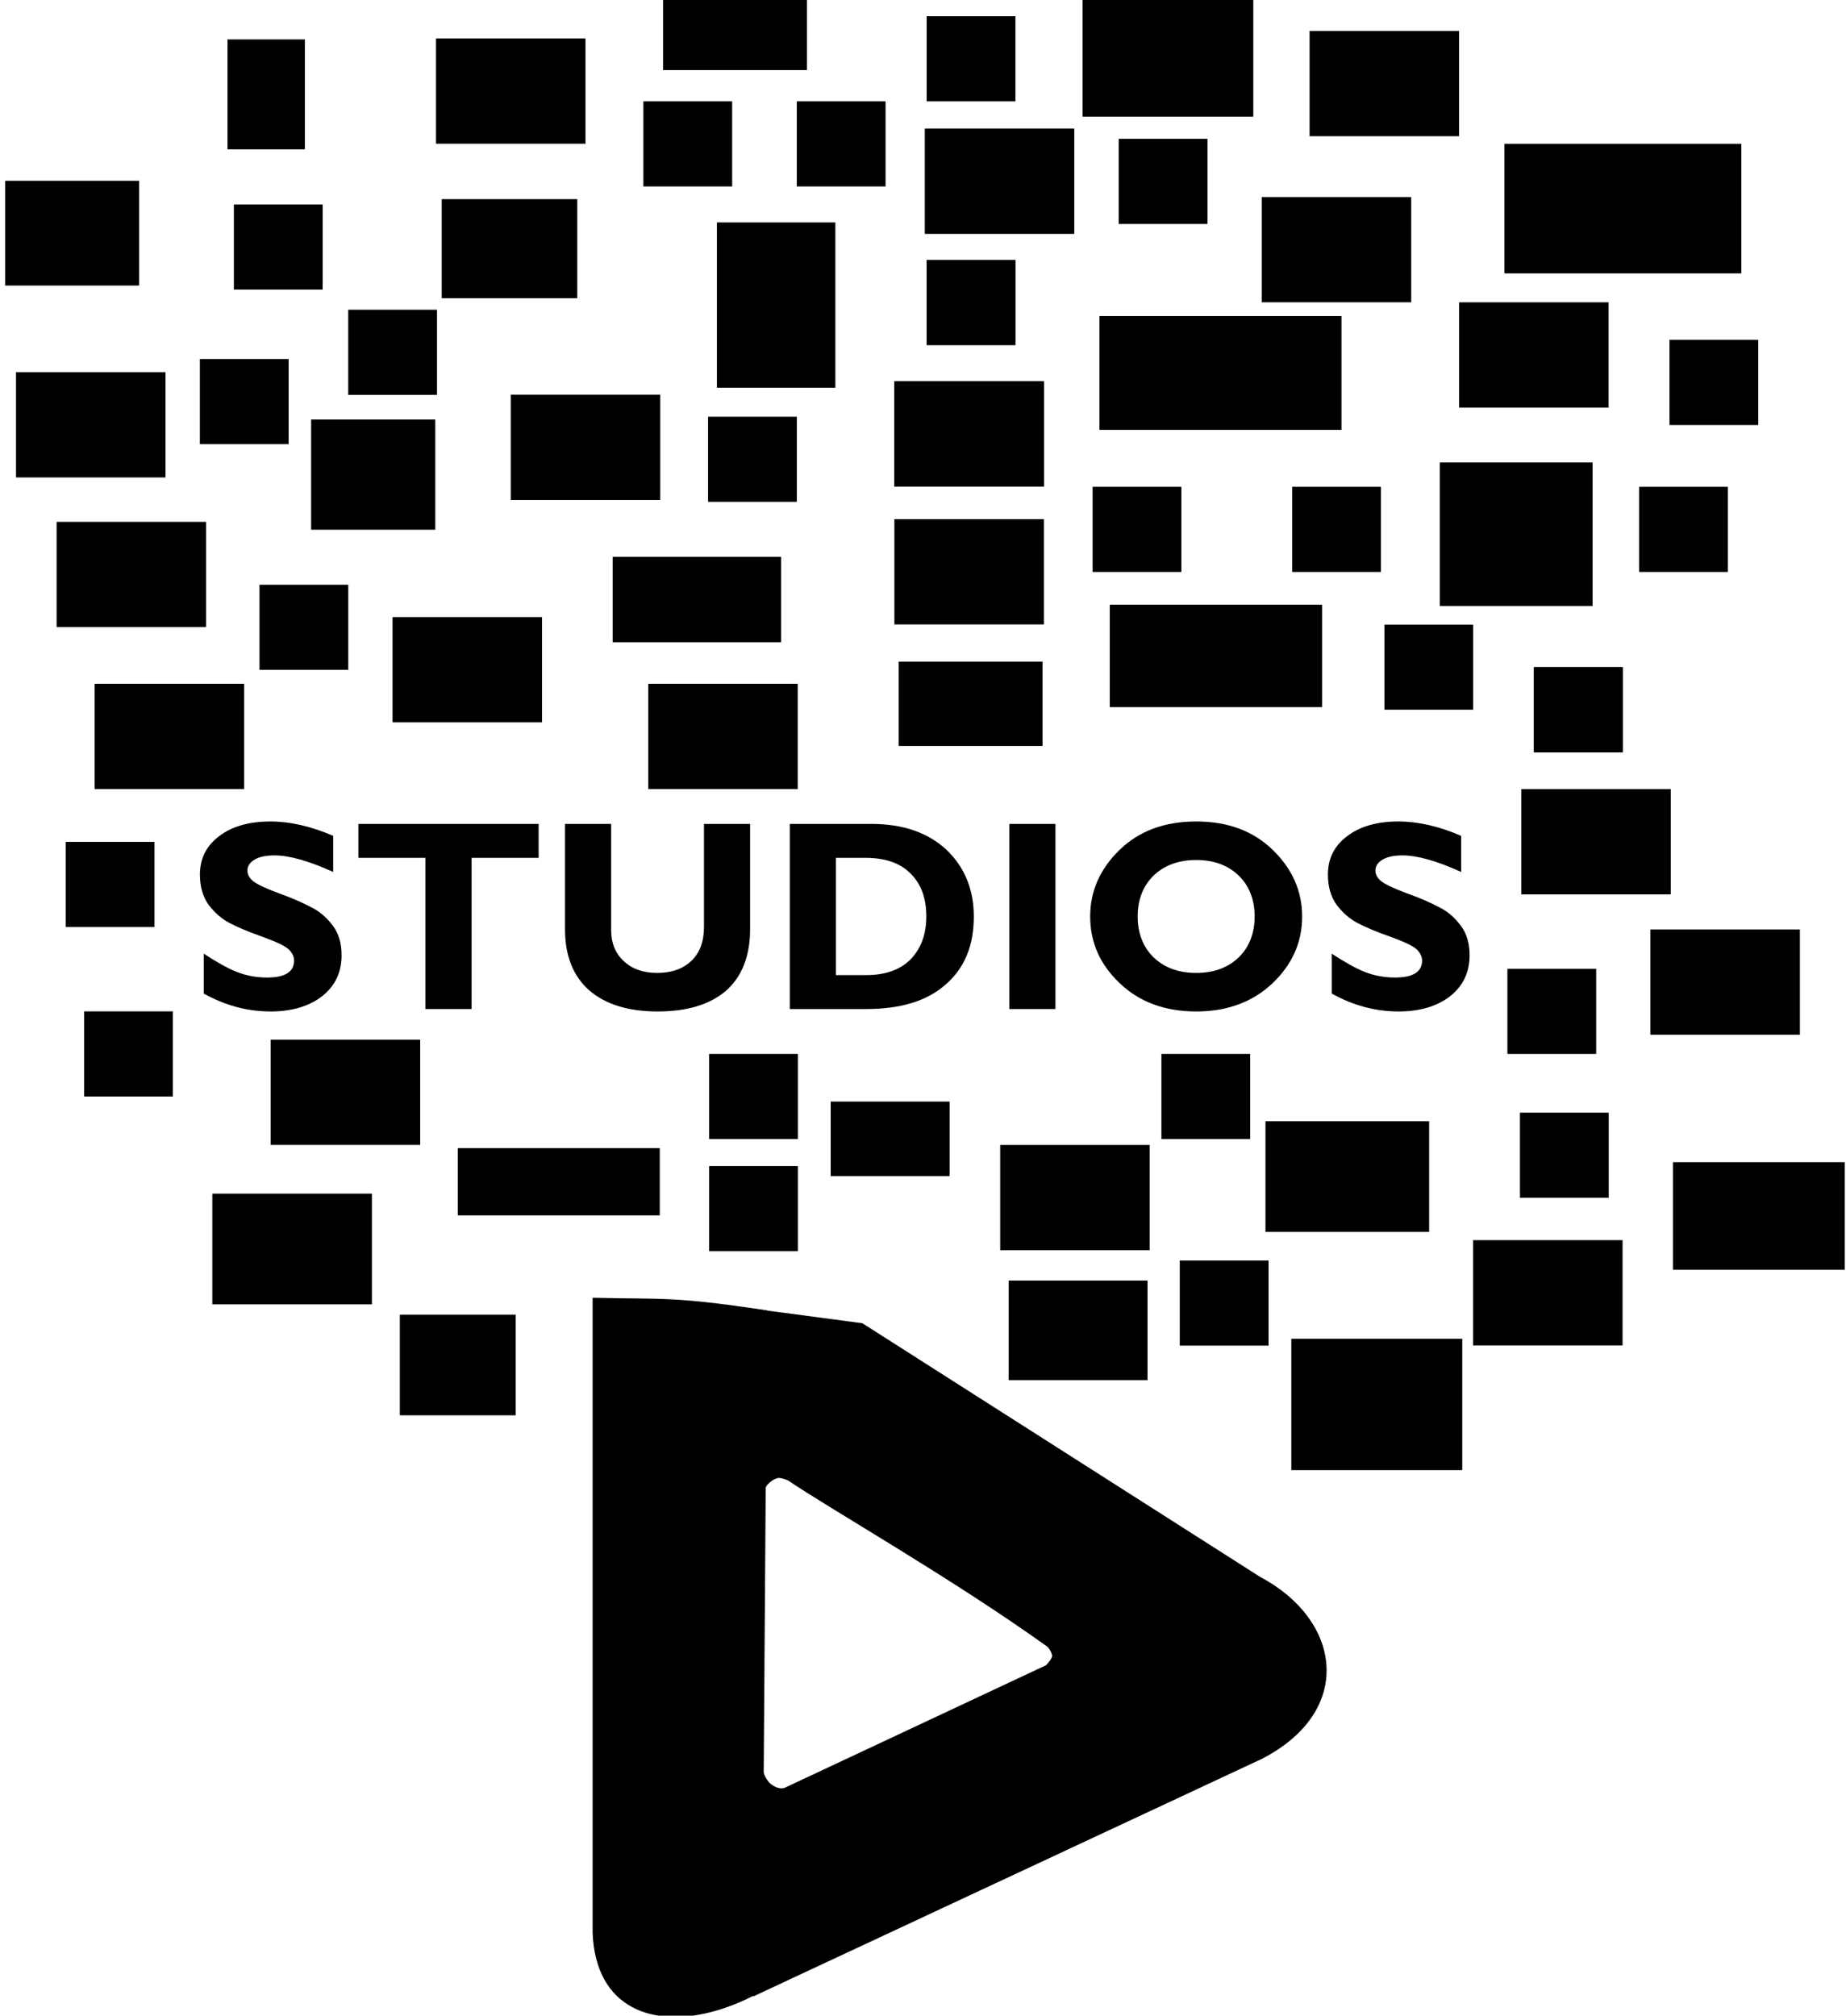 <?xml version="1.0" encoding="UTF-8" standalone="no"?>
<!DOCTYPE svg PUBLIC "-//W3C//DTD SVG 1.1//EN" "http://www.w3.org/Graphics/SVG/1.1/DTD/svg11.dtd">
<svg width="100%" height="100%" viewBox="0 0 10000 10918" version="1.1" xmlns="http://www.w3.org/2000/svg" xmlns:xlink="http://www.w3.org/1999/xlink" xml:space="preserve" xmlns:serif="http://www.serif.com/" style="fill-rule:evenodd;clip-rule:evenodd;stroke-linejoin:round;stroke-miterlimit:2;">
    <g transform="matrix(1.603,0,0,1.603,-2261.65,-685.16)">
        <g transform="matrix(917.143,0,0,917.143,2042.5,3837)">
            <path d="M0.539,-0.638L0.539,-0.505C0.449,-0.546 0.376,-0.566 0.323,-0.566C0.292,-0.566 0.268,-0.561 0.25,-0.551C0.232,-0.54 0.223,-0.527 0.223,-0.51C0.223,-0.497 0.229,-0.484 0.242,-0.473C0.255,-0.461 0.287,-0.446 0.337,-0.427C0.388,-0.409 0.428,-0.391 0.458,-0.375C0.489,-0.36 0.515,-0.337 0.537,-0.308C0.559,-0.279 0.57,-0.243 0.57,-0.198C0.57,-0.135 0.546,-0.085 0.498,-0.047C0.45,-0.01 0.387,0.009 0.308,0.009C0.223,0.009 0.141,-0.013 0.062,-0.057L0.062,-0.204C0.108,-0.174 0.148,-0.151 0.183,-0.137C0.218,-0.123 0.256,-0.116 0.295,-0.116C0.362,-0.116 0.395,-0.137 0.395,-0.179C0.395,-0.193 0.388,-0.207 0.375,-0.22C0.362,-0.232 0.329,-0.248 0.279,-0.266C0.228,-0.284 0.187,-0.301 0.157,-0.317C0.128,-0.332 0.102,-0.355 0.08,-0.384C0.059,-0.413 0.048,-0.45 0.048,-0.495C0.048,-0.554 0.071,-0.601 0.119,-0.637C0.166,-0.673 0.229,-0.691 0.308,-0.691C0.381,-0.691 0.458,-0.673 0.539,-0.638Z" style="fill-rule:nonzero;"/>
        </g>
        <g transform="matrix(917.143,0,0,917.143,2596.46,3837)">
            <path d="M0.692,-0.682L0.692,-0.557L0.445,-0.557L0.445,-0L0.275,-0L0.275,-0.557L0.028,-0.557L0.028,-0.682L0.692,-0.682Z" style="fill-rule:nonzero;"/>
        </g>
        <g transform="matrix(917.143,0,0,917.143,3256.1,3837)">
            <path d="M0.582,-0.682L0.752,-0.682L0.752,-0.295C0.752,-0.195 0.722,-0.12 0.664,-0.068C0.605,-0.017 0.521,0.009 0.411,0.009C0.303,0.009 0.219,-0.017 0.159,-0.069C0.1,-0.121 0.07,-0.196 0.07,-0.294L0.07,-0.682L0.24,-0.682L0.24,-0.29C0.24,-0.243 0.256,-0.204 0.287,-0.176C0.318,-0.147 0.359,-0.133 0.409,-0.133C0.462,-0.133 0.503,-0.147 0.535,-0.177C0.566,-0.206 0.582,-0.248 0.582,-0.302L0.582,-0.682Z" style="fill-rule:nonzero;"/>
        </g>
        <g transform="matrix(917.143,0,0,917.143,4011.13,3837)">
            <path d="M0.075,-0.682L0.376,-0.682C0.492,-0.682 0.584,-0.65 0.652,-0.587C0.719,-0.523 0.753,-0.441 0.753,-0.34C0.753,-0.234 0.719,-0.151 0.65,-0.091C0.582,-0.03 0.484,-0 0.357,-0L0.075,-0L0.075,-0.682ZM0.245,-0.557L0.245,-0.125L0.356,-0.125C0.428,-0.125 0.483,-0.145 0.521,-0.184C0.559,-0.224 0.578,-0.276 0.578,-0.341C0.578,-0.408 0.559,-0.461 0.52,-0.499C0.482,-0.538 0.426,-0.557 0.354,-0.557L0.245,-0.557Z" style="fill-rule:nonzero;"/>
        </g>
        <g transform="matrix(917.143,0,0,917.143,4746.46,3837)">
            <rect x="0.082" y="-0.682" width="0.17" height="0.682" style="fill-rule:nonzero;"/>
        </g>
        <g transform="matrix(917.143,0,0,917.143,5051.88,3837)">
            <path d="M0.438,-0.691C0.554,-0.691 0.648,-0.656 0.72,-0.586C0.792,-0.516 0.828,-0.434 0.828,-0.341C0.828,-0.246 0.792,-0.165 0.719,-0.095C0.646,-0.026 0.552,0.009 0.438,0.009C0.322,0.009 0.228,-0.026 0.156,-0.095C0.083,-0.164 0.047,-0.246 0.047,-0.341C0.047,-0.434 0.083,-0.516 0.155,-0.586C0.227,-0.656 0.321,-0.691 0.438,-0.691ZM0.438,-0.133C0.502,-0.133 0.554,-0.152 0.594,-0.19C0.633,-0.228 0.653,-0.279 0.653,-0.341C0.653,-0.403 0.633,-0.454 0.594,-0.492C0.554,-0.53 0.502,-0.549 0.438,-0.549C0.373,-0.549 0.321,-0.53 0.281,-0.492C0.242,-0.454 0.222,-0.403 0.222,-0.341C0.222,-0.279 0.242,-0.228 0.281,-0.19C0.321,-0.152 0.373,-0.133 0.438,-0.133Z" style="fill-rule:nonzero;"/>
        </g>
        <g transform="matrix(917.143,0,0,917.143,5854.38,3837)">
            <path d="M0.539,-0.638L0.539,-0.505C0.449,-0.546 0.376,-0.566 0.323,-0.566C0.292,-0.566 0.268,-0.561 0.25,-0.551C0.232,-0.54 0.223,-0.527 0.223,-0.51C0.223,-0.497 0.229,-0.484 0.242,-0.473C0.255,-0.461 0.287,-0.446 0.337,-0.427C0.388,-0.409 0.428,-0.391 0.458,-0.375C0.489,-0.36 0.515,-0.337 0.537,-0.308C0.559,-0.279 0.57,-0.243 0.57,-0.198C0.57,-0.135 0.546,-0.085 0.498,-0.047C0.45,-0.01 0.387,0.009 0.308,0.009C0.223,0.009 0.141,-0.013 0.062,-0.057L0.062,-0.204C0.108,-0.174 0.148,-0.151 0.183,-0.137C0.218,-0.123 0.256,-0.116 0.295,-0.116C0.362,-0.116 0.395,-0.137 0.395,-0.179C0.395,-0.193 0.388,-0.207 0.375,-0.22C0.362,-0.232 0.329,-0.248 0.279,-0.266C0.228,-0.284 0.187,-0.301 0.157,-0.317C0.128,-0.332 0.102,-0.355 0.08,-0.384C0.059,-0.413 0.048,-0.45 0.048,-0.495C0.048,-0.554 0.071,-0.601 0.119,-0.637C0.166,-0.673 0.229,-0.691 0.308,-0.691C0.381,-0.691 0.458,-0.673 0.539,-0.638Z" style="fill-rule:nonzero;"/>
        </g>
    </g>
    <g transform="matrix(0.995,0,0,0.995,3210.43,3233.81)">
        <path d="M949,3883.57C429.984,3804.67 381.291,3824.49 -0.13,3814.69L-0.13,7272.92C16.16,7682.65 328.799,7797.55 679.065,7693.88C759.438,7670.09 841.791,7634.8 923,7588.92L949,3883.57Z"/>
    </g>
    <g transform="matrix(1.04,0,0,1.403,3031.62,1661.58)">
        <path d="M1576.68,3924.31L949,3862.56L988.809,4632.45C1006.89,4630.5 1061.3,4576.67 1068.01,4565.29C1086.22,4534.43 1129.89,4521.59 1141.32,4521.66C1161.64,4521.79 1189.85,4531.2 1194.07,4533.34C1404.62,4639.89 2039.54,4907.2 2538.59,5172.26C2551.21,5178.96 2566.06,5201.76 2565.26,5209.18C2564.45,5216.68 2548.97,5234.05 2533.07,5244.97L1172.23,5718.03C1148.31,5724.18 1120.87,5716.14 1095.42,5700.77C1046.25,5661.14 1058.43,5624.04 1055.42,5614.36L1007.38,6523.84L3656.3,5606.81C4142.78,5421.73 4073.71,5070.69 3649.09,4903.93L1576.68,3924.31Z"/>
    </g>
    <g transform="matrix(1.401,0,0,1.401,-455.437,-70.067)">
        <rect x="387" y="1489" width="578" height="407"/>
    </g>
    <g transform="matrix(1.401,0,0,1.401,-235.426,740.611)">
        <rect x="387" y="1489" width="578" height="407"/>
    </g>
    <g transform="matrix(1.401,0,0,1.401,1584.22,1256.31)">
        <rect x="387" y="1489" width="578" height="407"/>
    </g>
    <g transform="matrix(1.401,0,0,1.401,-29.428,1617.85)">
        <rect x="387" y="1489" width="578" height="407"/>
    </g>
    <g transform="matrix(1.401,0,0,1.401,7698.99,2188.2)">
        <rect x="387" y="1489" width="578" height="407"/>
    </g>
    <g transform="matrix(1.401,0,0,1.401,8398.26,2948.43)">
        <rect x="387" y="1489" width="578" height="407"/>
    </g>
    <g transform="matrix(1.401,0,0,1.401,2969.45,1617.85)">
        <rect x="387" y="1489" width="578" height="407"/>
    </g>
    <g transform="matrix(1.401,0,0,1.401,2224.64,51.85)">
        <rect x="387" y="1489" width="578" height="407"/>
    </g>
    <g transform="matrix(1.401,0,0,1.401,1819.65,-1877.8)">
        <rect x="387" y="1489" width="578" height="407"/>
    </g>
    <g transform="matrix(6.30939e-17,1.03,-1.03,6.30939e-17,3185.24,-185.06)">
        <rect x="387" y="1489" width="578" height="407"/>
    </g>
    <g transform="matrix(1.401,0,0,1.401,4467.49,-1389.43)">
        <rect x="387" y="1489" width="578" height="407"/>
    </g>
    <g transform="matrix(1.401,0,0,1.401,4302.83,-20.32)">
        <rect x="387" y="1489" width="578" height="407"/>
    </g>
    <g transform="matrix(0.832,0,0,1.133,944.989,-579.651)">
        <rect x="387" y="1489" width="578" height="407"/>
    </g>
    <g transform="matrix(0.832,0,0,1.133,1564.38,-9.303)">
        <rect x="387" y="1489" width="578" height="407"/>
    </g>
    <g transform="matrix(0.832,0,0,1.133,3513.66,570.153)">
        <rect x="387" y="1489" width="578" height="407"/>
    </g>
    <g transform="matrix(0.832,0,0,1.133,3163.32,-1138.09)">
        <rect x="387" y="1489" width="578" height="407"/>
    </g>
    <g transform="matrix(0.832,0,0,1.133,3994.32,-1138.09)">
        <rect x="387" y="1489" width="578" height="407"/>
    </g>
    <g transform="matrix(0.832,0,0,1.133,4697.79,-1599.13)">
        <rect x="387" y="1489" width="578" height="407"/>
    </g>
    <g transform="matrix(0.832,0,0,1.133,5596.75,949.918)">
        <rect x="387" y="1489" width="578" height="407"/>
    </g>
    <g transform="matrix(0.832,0,0,1.133,7843.81,3560.71)">
        <rect x="387" y="1489" width="578" height="407"/>
    </g>
    <g transform="matrix(0.832,0,0,1.133,4697.79,-279.062)">
        <rect x="387" y="1489" width="578" height="407"/>
    </g>
    <g transform="matrix(0.832,0,0,1.133,4697.79,-279.062)">
        <rect x="387" y="1489" width="578" height="407"/>
    </g>
    <g transform="matrix(1.401,0,0,1.401,4302.83,-20.32)">
        <rect x="387" y="1489" width="578" height="407"/>
    </g>
    <g transform="matrix(1.401,0,0,1.401,4302.83,725.897)">
        <rect x="387" y="1489" width="578" height="407"/>
    </g>
    <g transform="matrix(1.401,0,0,1.401,6292.74,-1018.78)">
        <rect x="387" y="1489" width="578" height="407"/>
    </g>
    <g transform="matrix(1.401,0,0,1.401,6551.99,-1918.44)">
        <rect x="387" y="1489" width="578" height="407"/>
    </g>
    <g transform="matrix(1.401,0,0,1.401,7361.97,-448.43)">
        <rect x="387" y="1489" width="578" height="407"/>
    </g>
    <g transform="matrix(1.401,0,0,1.401,7437.64,4631.45)">
        <rect x="387" y="1489" width="578" height="407"/>
    </g>
    <g transform="matrix(1.401,0,0,1.401,924.187,3545.4)">
        <rect x="387" y="1489" width="578" height="407"/>
    </g>
    <g transform="matrix(1.401,0,0,1.401,4875.98,4115.75)">
        <rect x="387" y="1489" width="578" height="407"/>
    </g>
    <g transform="matrix(0.832,0,0,1.133,5738.29,-934.892)">
        <rect x="387" y="1489" width="578" height="407"/>
    </g>
    <g transform="matrix(0.832,0,0,1.133,6677.89,949.918)">
        <rect x="387" y="1489" width="578" height="407"/>
    </g>
    <g transform="matrix(0.832,0,0,1.133,7177.47,1696.13)">
        <rect x="387" y="1489" width="578" height="407"/>
    </g>
    <g transform="matrix(0.832,0,0,1.133,7987.45,1926.66)">
        <rect x="387" y="1489" width="578" height="407"/>
    </g>
    <g transform="matrix(0.832,0,0,1.133,7987.45,1926.66)">
        <rect x="387" y="1489" width="578" height="407"/>
    </g>
    <g transform="matrix(0.832,0,0,1.133,8557.1,949.918)">
        <rect x="387" y="1489" width="578" height="407"/>
    </g>
    <g transform="matrix(0.832,0,0,1.133,8721.75,153.953)">
        <rect x="387" y="1489" width="578" height="407"/>
    </g>
    <g transform="matrix(0.832,0,0,1.133,7911.78,4339.77)">
        <rect x="387" y="1489" width="578" height="407"/>
    </g>
    <g transform="matrix(0.832,0,0,1.133,760.712,257.653)">
        <rect x="387" y="1489" width="578" height="407"/>
    </g>
    <g transform="matrix(0.832,0,0,1.133,6069.01,5140.64)">
        <rect x="387" y="1489" width="578" height="407"/>
    </g>
    <g transform="matrix(0.832,0,0,1.133,5969.51,4021.75)">
        <rect x="387" y="1489" width="578" height="407"/>
    </g>
    <g transform="matrix(0.832,0,0,1.133,1083.72,1480.33)">
        <rect x="387" y="1489" width="578" height="407"/>
    </g>
    <g transform="matrix(0.832,0,0,1.133,3519.26,4629.15)">
        <rect x="387" y="1489" width="578" height="407"/>
    </g>
    <g transform="matrix(0.832,0,0,1.133,3519.26,4021.75)">
        <rect x="387" y="1489" width="578" height="407"/>
    </g>
    <g transform="matrix(0.832,0,0,1.133,133.61,3791.23)">
        <rect x="387" y="1489" width="578" height="407"/>
    </g>
    <g transform="matrix(0.832,0,0,1.133,34.115,2873.26)">
        <rect x="387" y="1489" width="578" height="407"/>
    </g>
    <g transform="matrix(1.401,0,0,1.401,0,0)">
        <rect x="20" y="699" width="518" height="405"/>
    </g>
    <g transform="matrix(1.401,0,0,1.401,0,0)">
        <rect x="1708" y="770" width="524" height="383"/>
    </g>
    <g transform="matrix(1.401,0,0,1.401,0,0)">
        <rect x="2772" y="860" width="458" height="639"/>
    </g>
    <g transform="matrix(1.401,0,0,1.401,0,0)">
        <rect x="2564" y="-9" width="556" height="280"/>
    </g>
    <g transform="matrix(1.401,0,0,1.401,0,0)">
        <rect x="4186" y="-39" width="660" height="490"/>
    </g>
    <g transform="matrix(1.401,0,0,1.401,0,0)">
        <rect x="4251" y="1222" width="936" height="440"/>
    </g>
    <g transform="matrix(1.401,0,0,1.401,0,0)">
        <rect x="5817" y="556" width="916" height="501"/>
    </g>
    <g transform="matrix(1.401,0,0,1.401,0,0)">
        <rect x="5567" y="1788" width="591" height="555"/>
    </g>
    <g transform="matrix(1.401,0,0,1.401,0,0)">
        <rect x="4291" y="2338" width="821" height="396"/>
    </g>
    <g transform="matrix(1.401,0,0,1.401,0,0)">
        <rect x="3475" y="2558" width="556" height="326"/>
    </g>
    <g transform="matrix(1.401,0,0,1.401,0,0)">
        <rect x="2369" y="2153" width="651" height="330"/>
    </g>
    <g transform="matrix(1.401,0,0,1.401,0,0)">
        <rect x="1203" y="1622" width="480" height="426"/>
    </g>
    <g transform="matrix(1.401,0,0,1.401,0,0)">
        <rect x="821" y="4615" width="617" height="428"/>
    </g>
    <g transform="matrix(1.401,0,0,1.401,0,0)">
        <rect x="1546" y="5083" width="448" height="389"/>
    </g>
    <g transform="matrix(1.401,0,0,1.401,0,0)">
        <rect x="1770" y="4439" width="781" height="260"/>
    </g>
    <g transform="matrix(1.401,0,0,1.401,0,0)">
        <rect x="3212" y="4259" width="460" height="288"/>
    </g>
    <g transform="matrix(1.401,0,0,1.401,0,0)">
        <rect x="3900" y="4951" width="537" height="385"/>
    </g>
    <g transform="matrix(1.401,0,0,1.401,0,0)">
        <rect x="4993" y="5176" width="661" height="508"/>
    </g>
    <g transform="matrix(1.401,0,0,1.401,0,0)">
        <rect x="4893" y="4335" width="633" height="428"/>
    </g>
    <g transform="matrix(1.014,0,0,0.973,-141.541,183.773)">
        <rect x="9077" y="6281" width="918" height="599"/>
    </g>
</svg>
